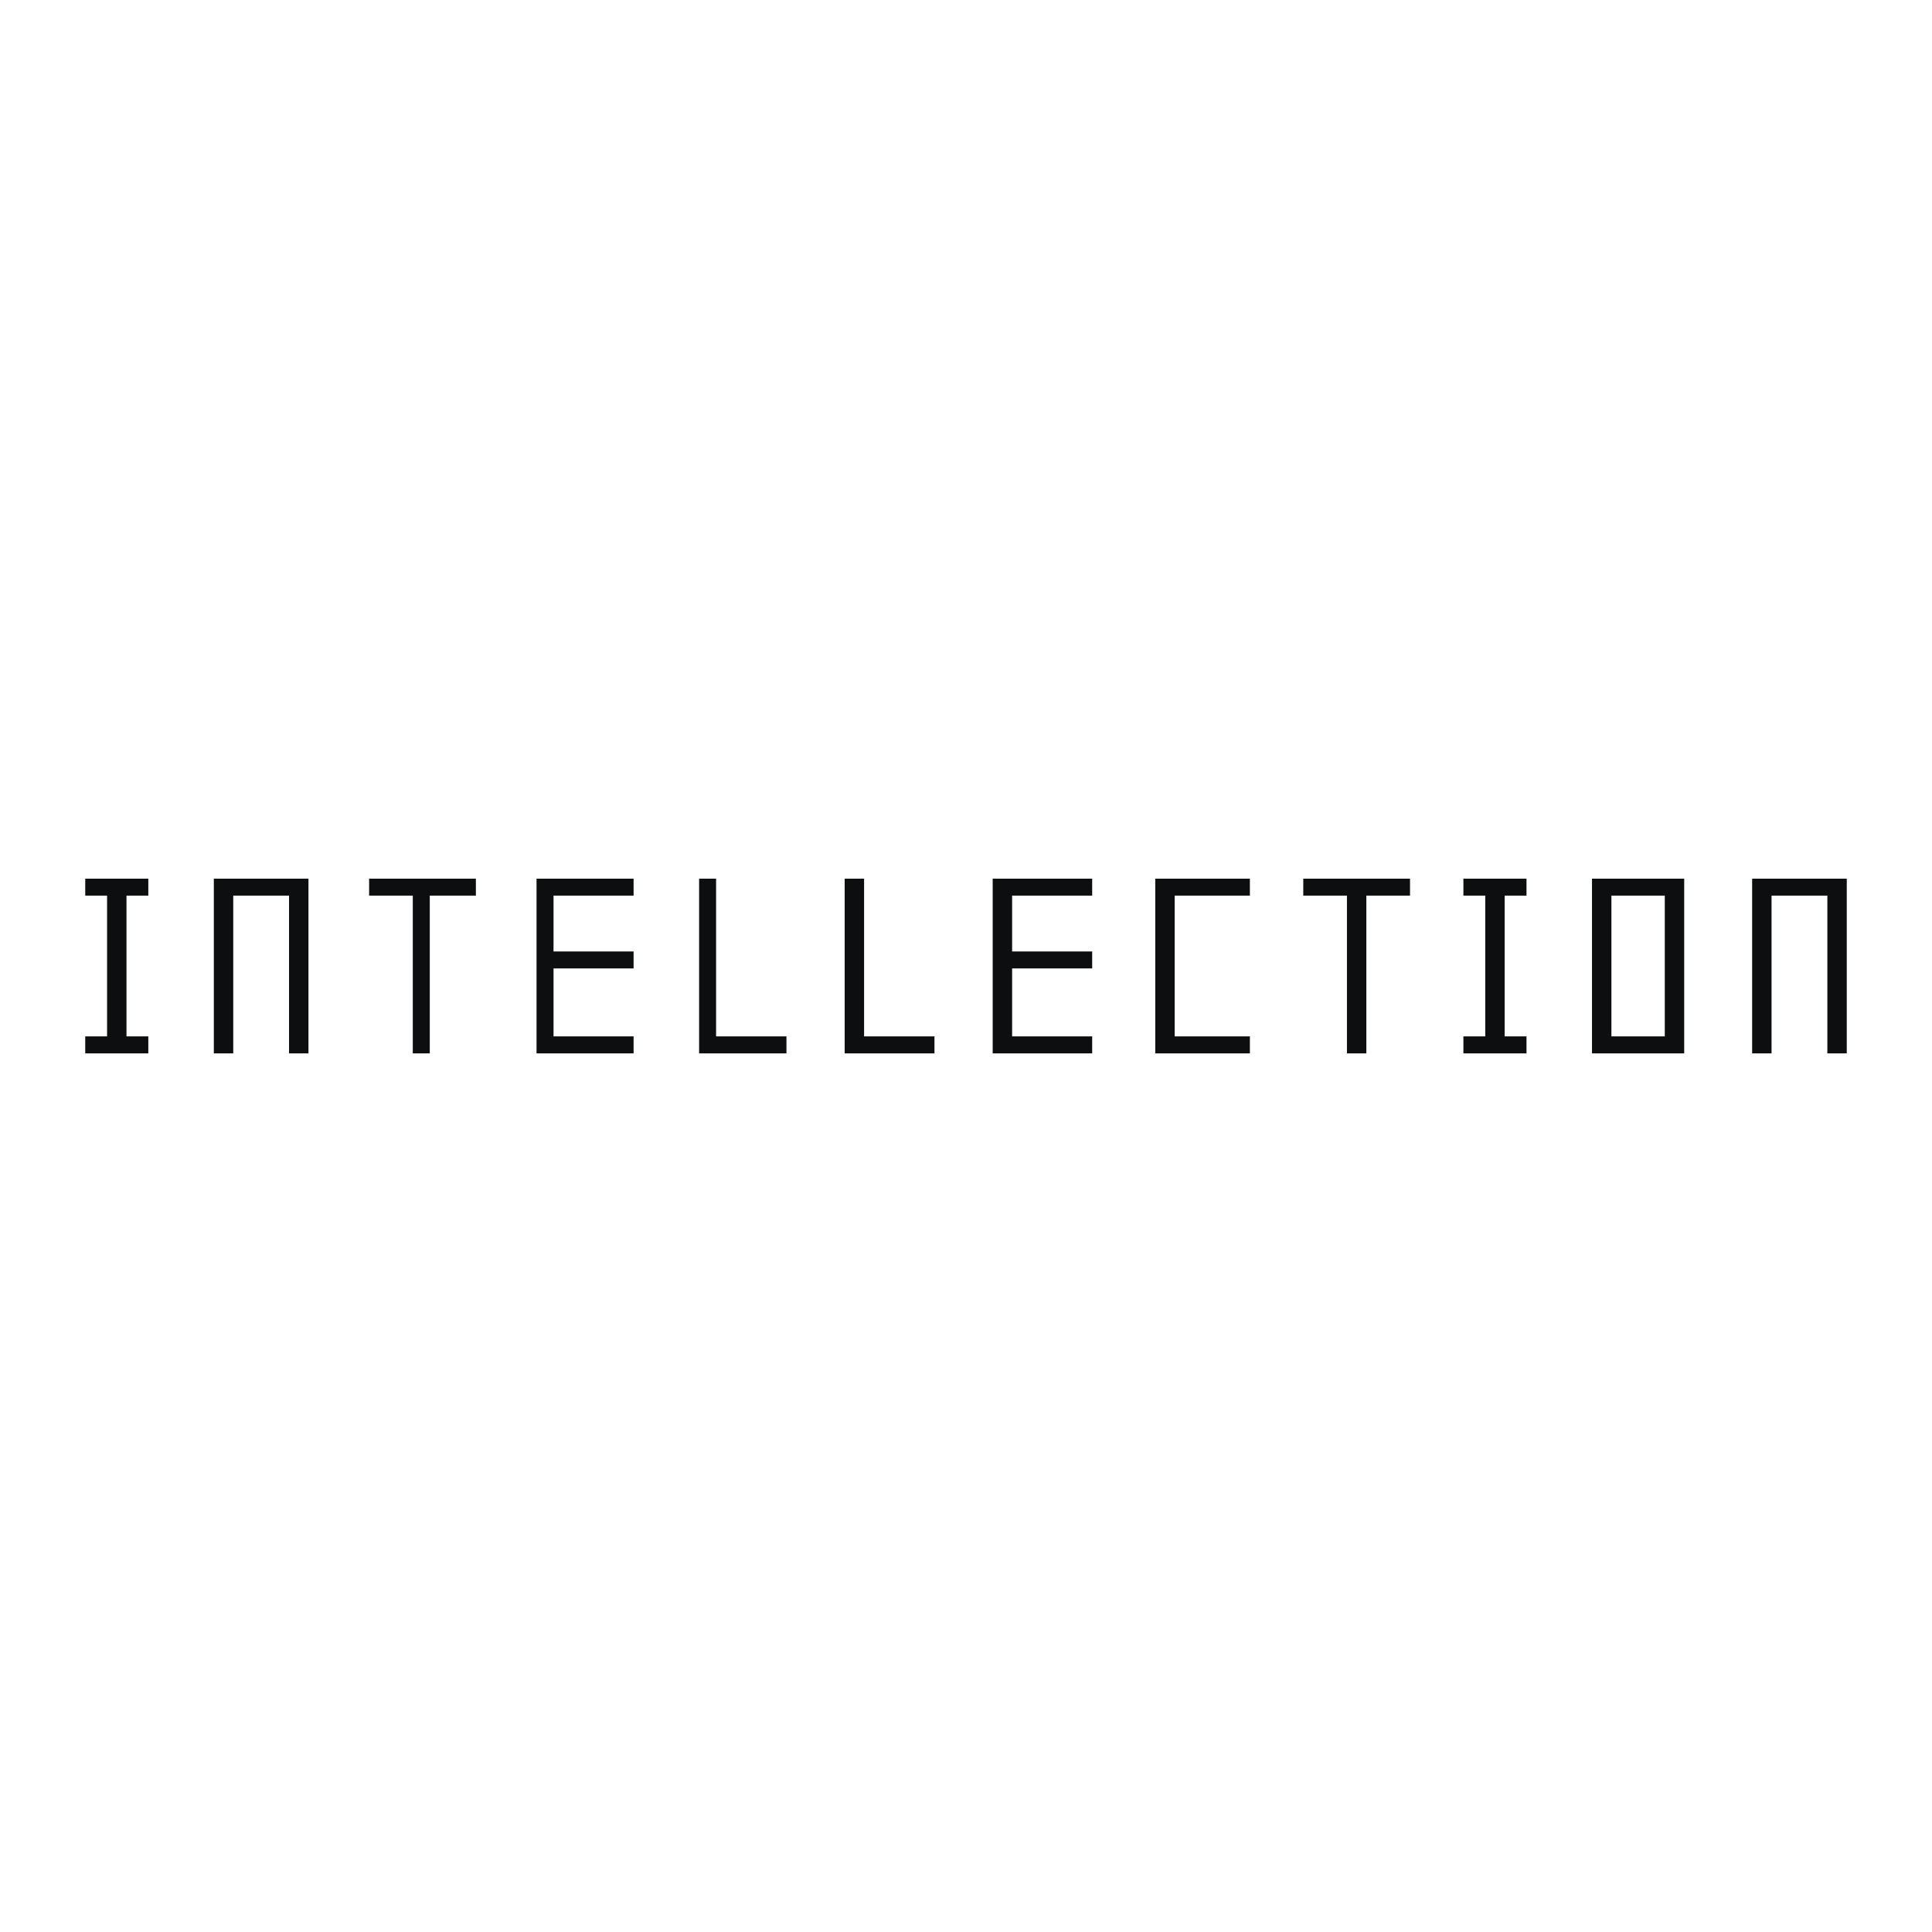 <svg xmlns="http://www.w3.org/2000/svg" width="2500" height="2500" viewBox="0 0 192.756 192.756"><g fill-rule="evenodd" clip-rule="evenodd"><path fill="#fff" d="M0 0h192.756v192.756H0V0z"/><path fill="#0c0e0f" d="M14.798 103.398v1.696H8.504v-1.696h2.179v-14.04H8.504v-1.694h6.294v1.694H12.62v14.04h2.178zM21.334 87.664h9.441v17.43h-1.937V89.358h-5.567v15.736h-1.937v-17.43zM36.827 87.664h10.652v1.694h-4.6v15.736h-1.695V89.358h-4.357v-1.694zM53.53 105.094v-17.43h9.683v1.694h-7.988v5.568h7.988v1.694h-7.988v6.778h7.988v1.696H53.53zM69.75 105.094v-17.43h1.694v15.734h7.02v1.696H69.75zM84.274 105.094v-17.43h1.936v15.734h7.021v1.696h-8.957zM99.041 105.094v-17.43h9.926v1.694h-7.988v5.568h7.988v1.694h-7.988v6.778h7.988v1.696h-9.926zM115.26 105.094v-17.43h9.441v1.694h-7.504v14.04h7.504v1.696h-9.441zM130.027 87.664h10.651v1.694h-4.358v15.736h-1.935V89.358h-4.358v-1.694zM152.299 103.398v1.696h-6.295v-1.696h2.18v-14.04h-2.18v-1.694h6.295v1.694h-2.18v14.04h2.18zM158.834 87.664h9.199v17.43h-9.199v-17.43zm1.937 15.734h5.324v-14.04h-5.324v14.04zM174.811 87.664h9.441v17.43h-1.936V89.358h-5.568v15.736h-1.937v-17.43z"/></g></svg>